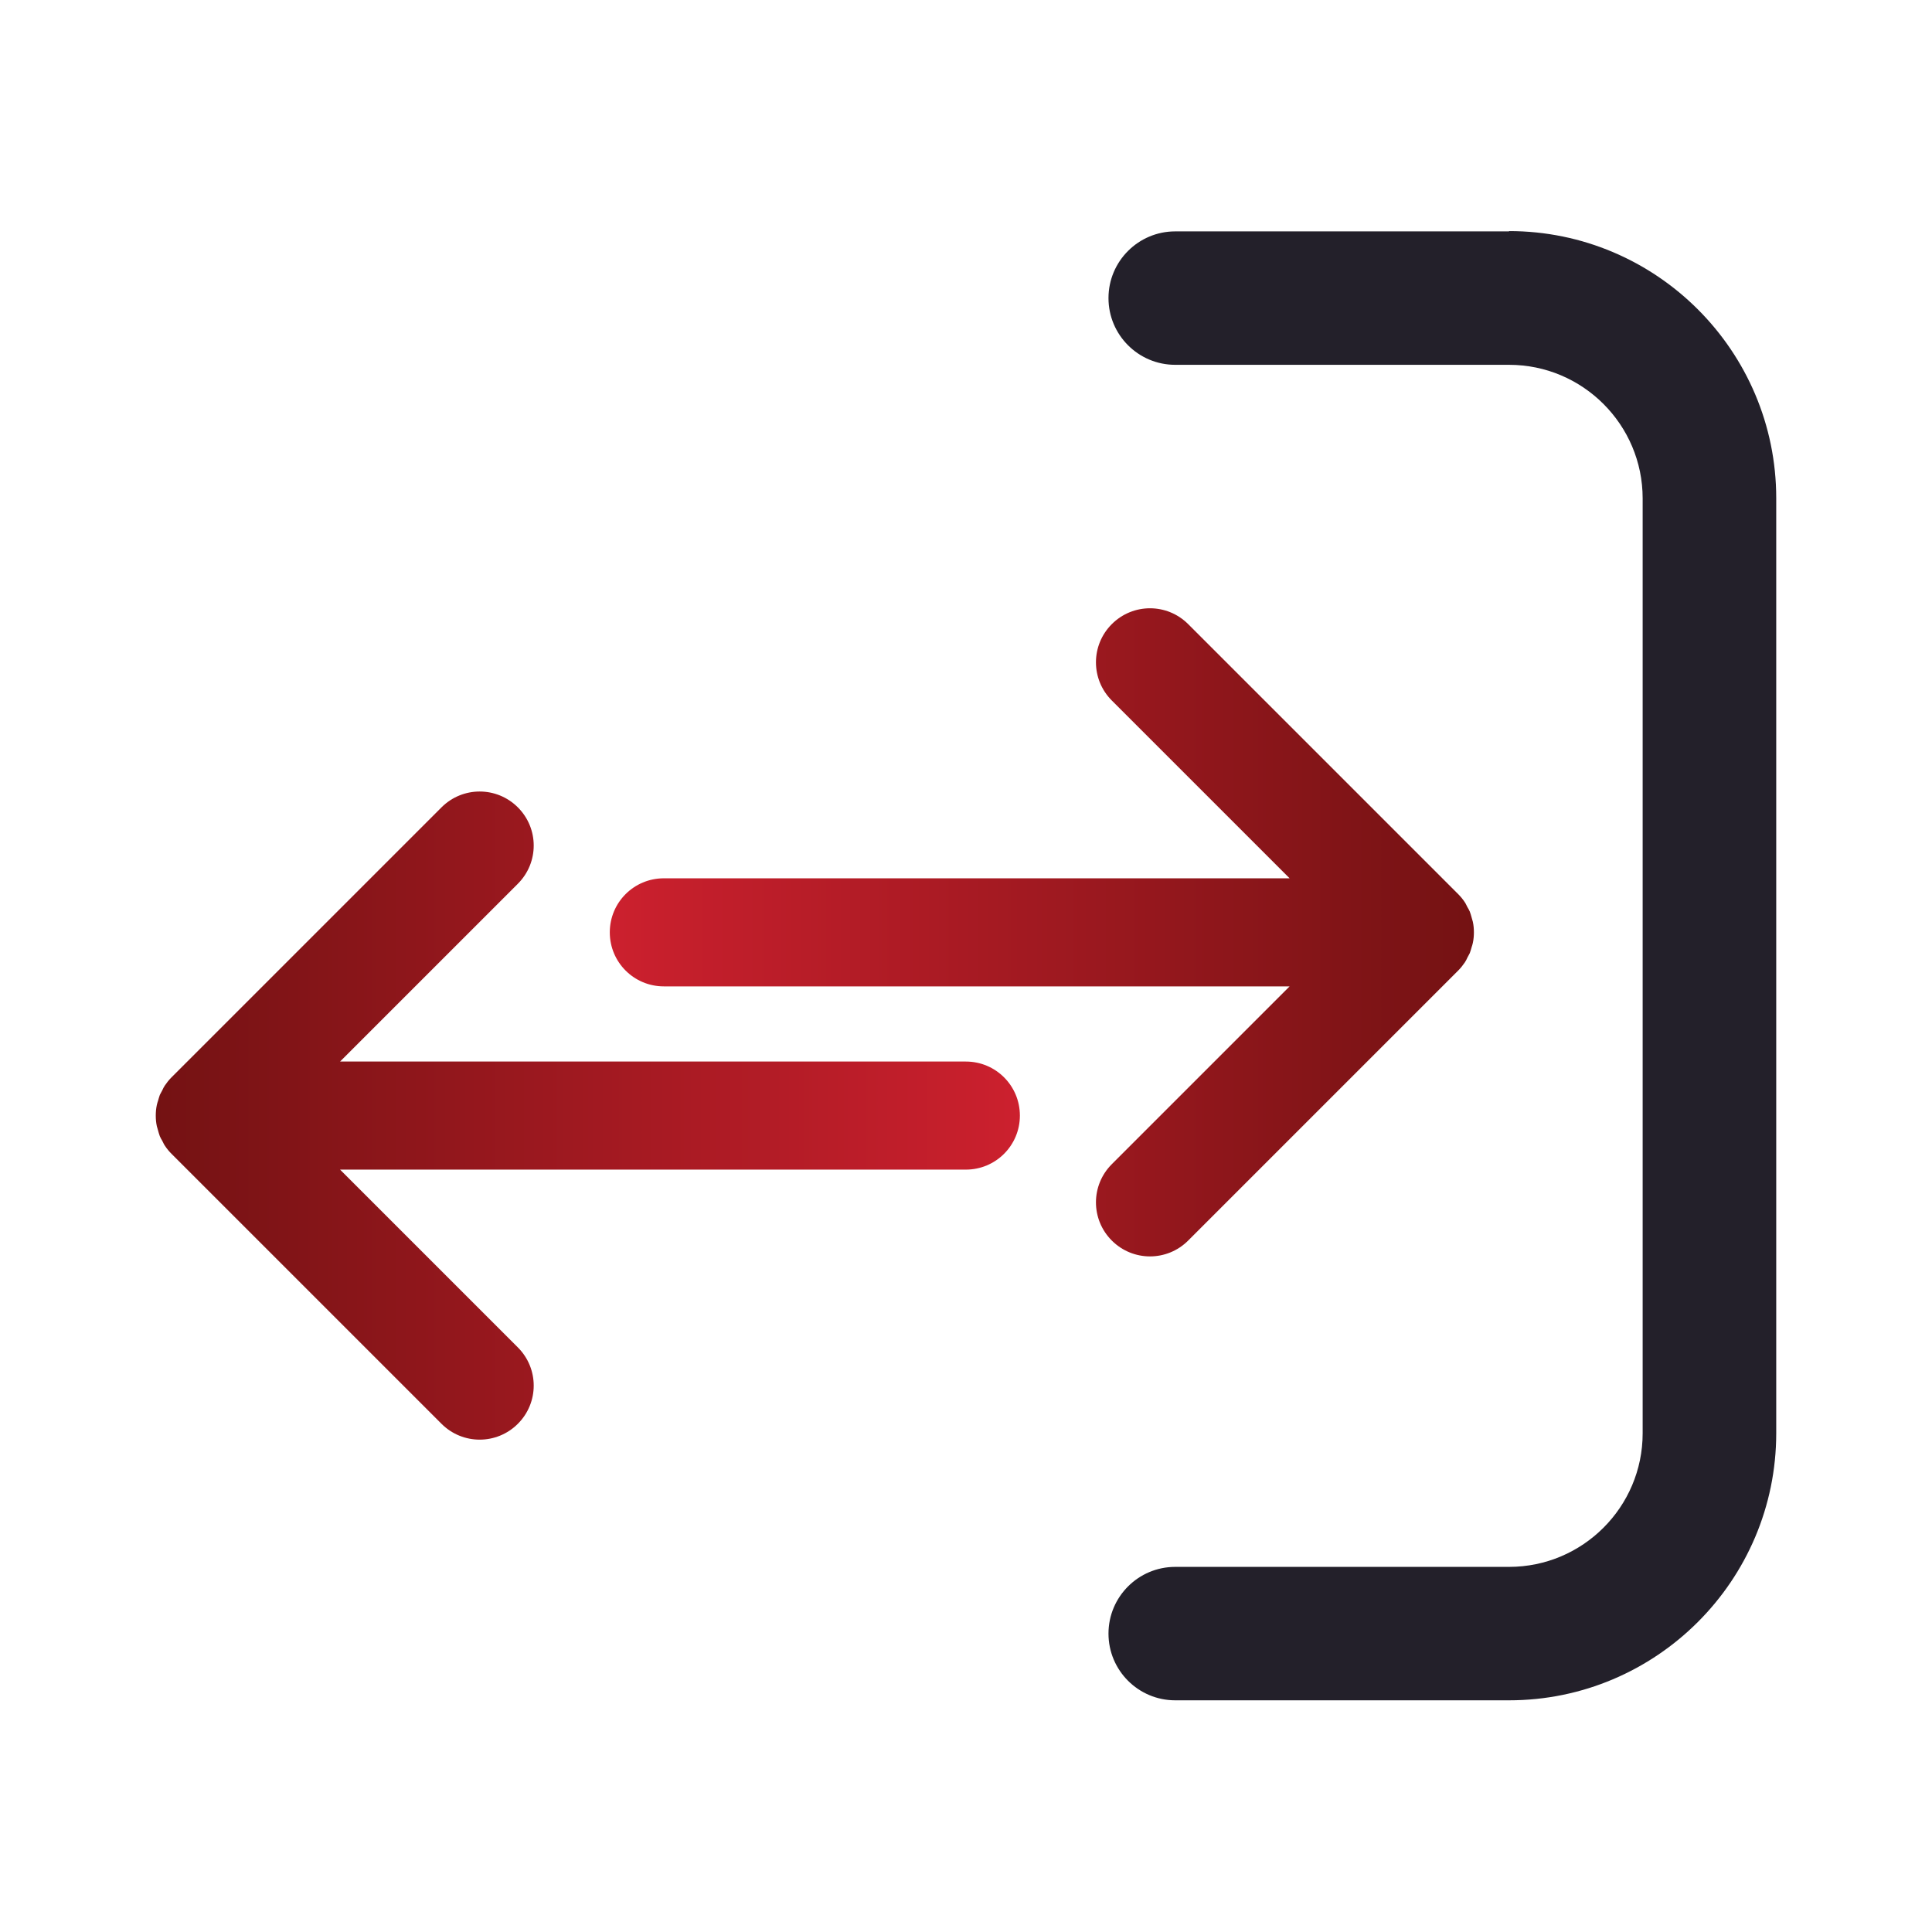 <?xml version="1.0" encoding="UTF-8"?>
<svg id="Layer_1" xmlns="http://www.w3.org/2000/svg" xmlns:xlink="http://www.w3.org/1999/xlink" viewBox="0 0 128 128">
  <defs>
    <style>
      .cls-1 {
        fill: url(#linear-gradient-2);
      }

      .cls-2 {
        fill: #23202a;
      }

      .cls-3 {
        fill: url(#linear-gradient);
      }
    </style>
    <linearGradient id="linear-gradient" x1="40.4" y1="61.77" x2="97.65" y2="61.77" gradientUnits="userSpaceOnUse">
      <stop offset="0" stop-color="#cc202e"/>
      <stop offset="1" stop-color="#741213"/>
    </linearGradient>
    <linearGradient id="linear-gradient-2" x1="150.85" y1="10.96" x2="208.1" y2="10.96" gradientTransform="translate(218.42 84.87) rotate(-180)" xlink:href="#linear-gradient"/>
  </defs>
  <path class="cls-3" d="M97.22,63.44c.05-.1.11-.19.16-.3.05-.13.08-.26.12-.39.03-.09.06-.18.08-.28.05-.23.07-.47.07-.7s-.02-.47-.07-.7c-.02-.1-.06-.18-.08-.28-.04-.13-.07-.27-.12-.39-.04-.1-.1-.2-.16-.3-.06-.11-.1-.22-.17-.32-.13-.2-.28-.38-.44-.54l-17.89-17.89c-1.4-1.4-3.66-1.4-5.06,0-1.4,1.4-1.4,3.66,0,5.06l11.78,11.78h-41.46c-1.98,0-3.58,1.6-3.58,3.58s1.6,3.58,3.58,3.58h41.46l-11.78,11.78c-1.4,1.4-1.4,3.66,0,5.06,1.4,1.4,3.66,1.4,5.06,0l17.89-17.89c.17-.17.31-.35.44-.54.07-.1.12-.21.17-.32Z"/>
  <path class="cls-2" d="M99.98,15.33h-22.12c-2.44,0-4.42,1.98-4.42,4.42s1.98,4.42,4.42,4.42h22.12c4.88,0,8.85,3.97,8.85,8.85v61.94c0,4.88-3.97,8.85-8.85,8.85h-22.12c-2.44,0-4.42,1.98-4.42,4.42s1.98,4.42,4.42,4.42h22.12c9.76,0,17.7-7.94,17.7-17.7v-61.94c0-9.76-7.94-17.7-17.7-17.7Z"/>
  <path class="cls-1" d="M10.75,72.24c-.05.1-.11.19-.16.3-.05.13-.08.26-.12.39-.03.09-.06.18-.08.28-.05.23-.07.47-.07.7s.02.47.07.7c.02.1.06.18.08.28.04.13.07.27.12.39.04.1.1.2.16.3.06.11.1.22.17.32.13.2.28.38.44.54l17.89,17.89c1.4,1.4,3.66,1.4,5.06,0,1.4-1.4,1.4-3.66,0-5.06l-11.78-11.78h41.46c1.98,0,3.58-1.6,3.58-3.58s-1.6-3.58-3.58-3.58H22.53l11.78-11.78c1.4-1.4,1.4-3.66,0-5.06-1.4-1.4-3.66-1.4-5.06,0l-17.89,17.89c-.17.17-.31.35-.44.54-.07.1-.12.21-.17.32Z"/>
</svg>